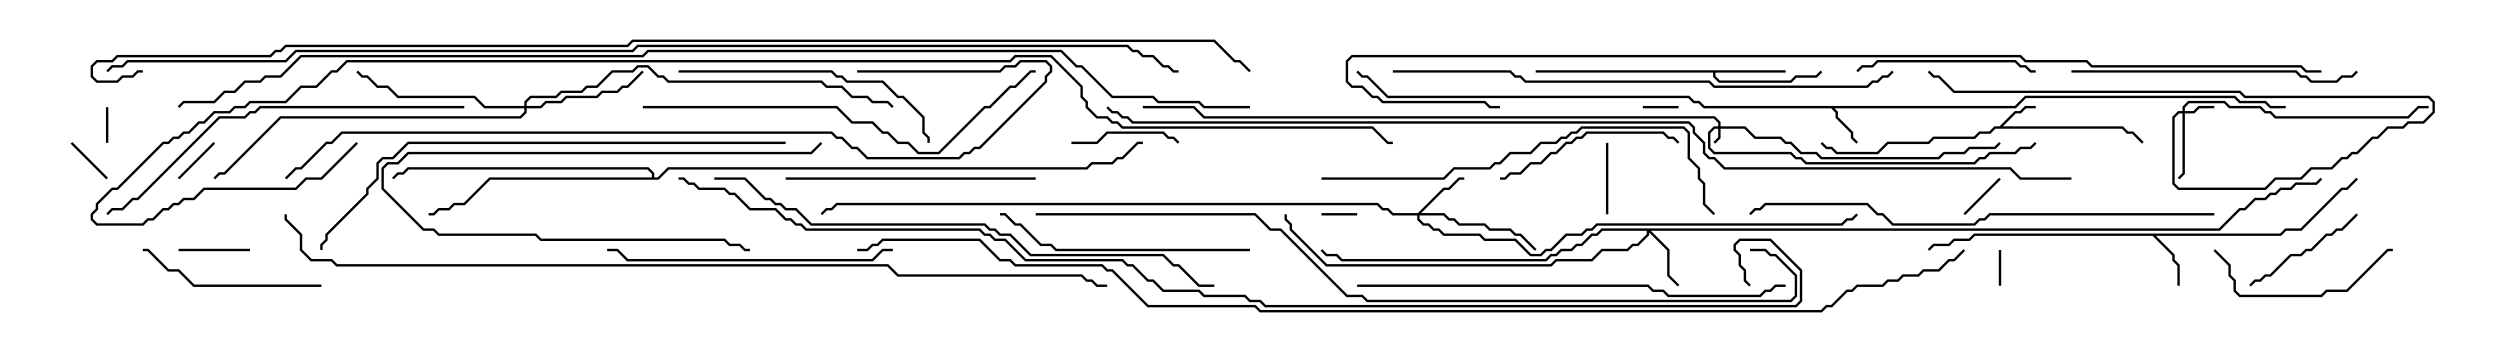 <svg version="1.1" width="105" height="15" xmlns="http://www.w3.org/2000/svg"><path d="M83.979,5.307L84.622,4.664L84.836,4.664L85.051,4.45L85.5,4.45L85.5,4.55L85.092,4.55L84.878,4.764L84.664,4.764L84.121,5.307L89.164,5.307L89.378,5.521L89.592,5.521L90.035,5.965L89.965,6.035L89.551,5.621L89.336,5.621L89.122,5.407L83.806,5.407L83.592,5.621L83.164,5.621L82.949,5.836L81.235,5.836L81.021,6.05L79.306,6.05L78.878,6.479L77.122,6.479L76.908,6.264L76.694,6.264L76.465,6.035L76.535,5.965L76.735,6.164L76.949,6.164L77.164,6.379L78.836,6.379L79.265,5.95L80.979,5.95L81.194,5.736L82.908,5.736L83.122,5.521L83.551,5.521L83.765,5.307z" stroke="none"/><path d="M84.622,4.45L85.051,4.021L93.878,4.021L94.092,4.236L95.164,4.236L95.378,4.45L96,4.45L96,4.55L95.336,4.55L95.122,4.336L94.051,4.336L93.836,4.121L85.092,4.121L84.664,4.55L77.049,4.55L77.193,4.694L77.193,4.908L77.836,5.551L77.836,5.765L78.035,5.965L77.965,6.035L77.736,5.806L77.736,5.592L77.093,4.949L77.093,4.735L76.908,4.55L71.551,4.55L71.336,4.336L71.122,4.336L70.908,4.121L58.265,4.121L57.408,3.264L57.194,3.264L56.965,3.035L57.035,2.965L57.235,3.164L57.449,3.164L58.306,4.021L70.949,4.021L71.164,4.236L71.378,4.236L71.592,4.45z" stroke="none"/><path d="M95.765,9.807L95.979,9.593L96.622,9.593L98.336,7.879L98.551,7.879L98.965,7.465L99.035,7.535L98.592,7.979L98.378,7.979L96.664,9.693L96.021,9.693L95.806,9.907L90.549,9.907L91.336,10.694L91.336,10.908L91.55,11.122L91.55,12L91.45,12L91.45,11.164L91.236,10.949L91.236,10.735L90.408,9.907L82.949,9.907L82.735,10.121L82.092,10.121L81.878,10.336L81.235,10.336L81.035,10.535L80.965,10.465L81.194,10.236L81.836,10.236L82.051,10.021L82.694,10.021L82.908,9.807z" stroke="none"/><path d="M75,2.95L75,3.05L72.05,3.05L72.05,3.194L72.235,3.379L75.194,3.379L75.408,3.164L76.265,3.164L76.465,2.965L76.535,3.035L76.306,3.264L75.449,3.264L75.235,3.479L72.194,3.479L71.95,3.235L71.95,3.05L64.5,3.05L64.5,2.95z" stroke="none"/><path d="M27.379,7.45L27.379,7.306L27.194,7.121L17.164,7.121L16.949,7.336L16.735,7.336L16.535,7.535L16.465,7.465L16.694,7.236L16.908,7.236L17.122,7.021L27.235,7.021L27.479,7.265L27.479,7.45L27.622,7.45L28.051,7.021L45.622,7.021L45.836,6.807L46.694,6.807L46.908,6.593L47.122,6.593L47.765,5.95L48,5.95L48,6.05L47.806,6.05L47.164,6.693L46.949,6.693L46.735,6.907L45.878,6.907L45.664,7.121L28.092,7.121L27.664,7.55L20.592,7.55L19.521,8.621L19.092,8.621L18.878,8.836L18.449,8.836L18.235,9.05L18,9.05L18,8.95L18.194,8.95L18.408,8.736L18.836,8.736L19.051,8.521L19.479,8.521L20.551,7.45z" stroke="none"/><path d="M72.164,5.307L72.164,5.164L71.979,4.979L50.551,4.979L50.122,4.55L48,4.55L48,4.45L50.164,4.45L50.592,4.879L72.021,4.879L72.264,5.122L72.264,5.307L73.306,5.307L73.735,5.736L74.806,5.736L75.021,5.95L75.235,5.95L75.664,6.379L76.306,6.379L76.521,6.593L81.408,6.593L81.622,6.379L82.479,6.379L82.694,6.164L83.765,6.164L83.965,5.965L84.035,6.035L83.806,6.264L82.735,6.264L82.521,6.479L81.664,6.479L81.449,6.693L76.479,6.693L76.265,6.479L75.622,6.479L75.194,6.05L74.979,6.05L74.765,5.836L73.694,5.836L73.265,5.407L72.264,5.407L72.264,5.806L72.035,6.035L71.965,5.965L72.164,5.765L72.164,5.407L72.021,5.407L71.836,5.592L71.836,6.194L72.021,6.379L75.235,6.379L75.449,6.593L75.664,6.593L75.878,6.807L82.908,6.807L83.122,6.593L83.336,6.593L83.551,6.379L84.622,6.379L84.836,6.164L85.265,6.164L85.465,5.965L85.535,6.035L85.306,6.264L84.878,6.264L84.664,6.479L83.592,6.479L83.378,6.693L83.164,6.693L82.949,6.907L75.836,6.907L75.622,6.693L75.408,6.693L75.194,6.479L71.979,6.479L71.736,6.235L71.736,5.551L71.979,5.307z" stroke="none"/><path d="M91.664,4.664L91.664,4.479L91.908,4.236L93.449,4.236L93.664,4.45L94.949,4.45L95.164,4.664L95.378,4.664L95.592,4.879L101.122,4.879L101.551,4.45L102,4.45L102,4.55L101.592,4.55L101.164,4.979L95.551,4.979L95.336,4.764L95.122,4.764L94.908,4.55L93.622,4.55L93.408,4.336L91.949,4.336L91.764,4.521L91.764,4.664L92.122,4.664L92.336,4.45L93,4.45L93,4.55L92.378,4.55L92.164,4.764L91.764,4.764L91.764,7.306L91.535,7.535L91.465,7.465L91.664,7.265L91.664,4.764L91.521,4.764L91.336,4.949L91.336,7.694L91.521,7.879L95.122,7.879L95.551,7.45L96.622,7.45L97.051,7.021L97.908,7.021L98.336,6.593L98.551,6.593L98.765,6.379L98.979,6.379L99.622,5.736L99.836,5.736L100.265,5.307L100.908,5.307L101.122,5.093L101.765,5.093L102.164,4.694L102.164,4.306L101.979,4.121L94.265,4.121L94.051,3.907L82.051,3.907L81.408,3.264L81.194,3.264L80.965,3.035L81.035,2.965L81.235,3.164L81.449,3.164L82.092,3.807L94.092,3.807L94.306,4.021L102.021,4.021L102.264,4.265L102.264,4.735L101.806,5.193L101.164,5.193L100.949,5.407L100.306,5.407L99.878,5.836L99.664,5.836L99.021,6.479L98.806,6.479L98.592,6.693L98.378,6.693L97.949,7.121L97.092,7.121L96.664,7.55L95.592,7.55L95.164,7.979L91.479,7.979L91.236,7.735L91.236,4.908L91.479,4.664z" stroke="none"/><path d="M59.551,8.95L60.622,7.879L60.836,7.879L61.265,7.45L61.5,7.45L61.5,7.55L61.306,7.55L60.878,7.979L60.664,7.979L59.692,8.95L60.664,8.95L60.878,9.164L61.092,9.164L61.306,9.379L62.378,9.379L62.592,9.593L63.449,9.593L63.664,9.807L63.878,9.807L64.535,10.465L64.465,10.535L63.836,9.907L63.622,9.907L63.408,9.693L62.551,9.693L62.336,9.479L61.265,9.479L61.051,9.264L60.836,9.264L60.622,9.05L59.621,9.05L59.621,9.194L59.806,9.379L60.021,9.379L60.235,9.593L60.449,9.593L60.664,9.807L62.164,9.807L62.378,10.021L63.664,10.021L64.306,10.664L64.694,10.664L64.908,10.45L65.122,10.45L65.765,9.807L66.408,9.807L66.622,9.593L66.836,9.593L67.051,9.379L77.336,9.379L77.551,9.164L77.765,9.164L77.965,8.965L78.035,9.035L77.806,9.264L77.592,9.264L77.378,9.479L67.092,9.479L66.878,9.693L66.664,9.693L66.449,9.907L65.806,9.907L65.164,10.55L64.949,10.55L64.735,10.764L64.265,10.764L63.622,10.121L62.336,10.121L62.122,9.907L60.622,9.907L60.408,9.693L60.194,9.693L59.979,9.479L59.765,9.479L59.521,9.235L59.521,9.05L58.479,9.05L58.265,8.836L58.051,8.836L57.836,8.621L35.164,8.621L34.949,8.836L34.735,8.836L34.535,9.035L34.465,8.965L34.694,8.736L34.908,8.736L35.122,8.521L57.878,8.521L58.092,8.736L58.306,8.736L58.521,8.95z" stroke="none"/><path d="M93.194,9.593L94.051,8.736L94.265,8.736L94.694,8.307L95.122,8.307L95.336,8.093L95.551,8.093L95.765,7.879L96.194,7.879L96.408,7.664L97.265,7.664L97.465,7.465L97.535,7.535L97.306,7.764L96.449,7.764L96.235,7.979L95.806,7.979L95.592,8.193L95.378,8.193L95.164,8.407L94.735,8.407L94.306,8.836L94.092,8.836L93.235,9.693L69.335,9.693L70.121,10.479L70.121,11.551L70.535,11.965L70.465,12.035L70.021,11.592L70.021,10.521L69.264,9.764L69.264,9.878L68.806,10.336L68.592,10.336L68.378,10.55L67.306,10.55L66.878,10.979L65.378,10.979L65.164,11.193L55.694,11.193L54.164,9.664L54.164,9.449L53.95,9.235L53.95,9L54.05,9L54.05,9.194L54.264,9.408L54.264,9.622L55.735,11.093L65.122,11.093L65.336,10.879L66.836,10.879L67.265,10.45L68.336,10.45L68.551,10.236L68.765,10.236L69.164,9.836L69.164,9.693L67.306,9.693L67.092,9.907L66.878,9.907L66.449,10.336L66.235,10.336L66.021,10.55L65.592,10.55L65.378,10.764L65.164,10.764L64.949,10.979L56.336,10.979L56.122,10.764L55.694,10.764L55.465,10.535L55.535,10.465L55.735,10.664L56.164,10.664L56.378,10.879L64.908,10.879L65.122,10.664L65.336,10.664L65.551,10.45L65.979,10.45L66.194,10.236L66.408,10.236L66.836,9.807L67.051,9.807L67.265,9.593z" stroke="none"/><path d="M22.021,4.45L22.021,4.265L22.265,4.021L23.336,4.021L23.551,3.807L24.408,3.807L24.622,3.593L25.051,3.593L25.694,2.95L26.551,2.95L26.765,2.736L27.235,2.736L27.664,3.164L27.878,3.164L28.092,3.379L34.521,3.379L34.735,3.593L35.378,3.593L35.806,4.021L36.449,4.021L36.664,4.236L37.306,4.236L37.535,4.465L37.465,4.535L37.265,4.336L36.622,4.336L36.408,4.121L35.765,4.121L35.336,3.693L34.694,3.693L34.479,3.479L28.051,3.479L27.836,3.264L27.622,3.264L27.194,2.836L26.806,2.836L26.592,3.05L25.735,3.05L25.092,3.693L24.664,3.693L24.449,3.907L23.592,3.907L23.378,4.121L22.306,4.121L22.121,4.306L22.121,4.45L22.694,4.45L22.908,4.236L23.551,4.236L23.765,4.021L25.051,4.021L25.265,3.807L25.908,3.807L26.122,3.593L26.336,3.593L26.965,2.965L27.035,3.035L26.378,3.693L26.164,3.693L25.949,3.907L25.306,3.907L25.092,4.121L23.806,4.121L23.592,4.336L22.949,4.336L22.735,4.55L22.121,4.55L22.121,4.735L21.878,4.979L11.806,4.979L9.449,7.336L9.235,7.336L9.035,7.535L8.965,7.465L9.194,7.236L9.408,7.236L11.765,4.879L21.836,4.879L22.021,4.694L22.021,4.55L20.336,4.55L19.908,4.121L16.694,4.121L16.265,3.693L15.836,3.693L15.408,3.264L15.194,3.264L14.965,3.035L15.035,2.965L15.235,3.164L15.449,3.164L15.878,3.593L16.306,3.593L16.735,4.021L19.949,4.021L20.378,4.45z" stroke="none"/><path d="M4.45,4.5L4.55,4.5L4.55,6L4.45,6z" stroke="none"/><path d="M84.05,12L83.95,12L83.95,10.5L84.05,10.5z" stroke="none"/><path d="M57,8.95L57,9.05L55.5,9.05L55.5,8.95z" stroke="none"/><path d="M70.5,4.45L70.5,4.55L69,4.55L69,4.45z" stroke="none"/><path d="M2.965,6.035L3.035,5.965L4.535,7.465L4.465,7.535z" stroke="none"/><path d="M8.965,5.965L9.035,6.035L7.535,7.535L7.465,7.465z" stroke="none"/><path d="M82.535,9.035L82.465,8.965L83.965,7.465L84.035,7.535z" stroke="none"/><path d="M10.5,10.45L10.5,10.55L7.5,10.55L7.5,10.45z" stroke="none"/><path d="M67.45,6L67.55,6L67.55,9L67.45,9z" stroke="none"/><path d="M45,6.05L45,5.95L46.051,5.95L46.479,5.521L48.878,5.521L49.092,5.736L49.306,5.736L49.535,5.965L49.465,6.035L49.265,5.836L49.051,5.836L48.836,5.621L46.521,5.621L46.092,6.05z" stroke="none"/><path d="M94.535,12.035L94.465,11.965L94.694,11.736L94.908,11.736L95.122,11.521L95.336,11.521L96.194,10.664L96.622,10.664L96.836,10.45L97.051,10.45L97.694,9.807L97.908,9.807L98.122,9.593L98.336,9.593L98.965,8.965L99.035,9.035L98.378,9.693L98.164,9.693L97.949,9.907L97.735,9.907L97.092,10.55L96.878,10.55L96.664,10.764L96.235,10.764L95.378,11.621L95.164,11.621L94.949,11.836L94.735,11.836z" stroke="none"/><path d="M34.465,5.965L34.535,6.035L34.092,6.479L17.164,6.479L16.735,6.907L16.306,6.907L16.121,7.092L16.121,7.908L17.806,9.593L18.235,9.593L18.449,9.807L22.521,9.807L22.735,10.021L30.449,10.021L30.664,10.236L31.092,10.236L31.306,10.45L31.5,10.45L31.5,10.55L31.265,10.55L31.051,10.336L30.622,10.336L30.408,10.121L22.694,10.121L22.479,9.907L18.408,9.907L18.194,9.693L17.765,9.693L16.021,7.949L16.021,7.051L16.265,6.807L16.694,6.807L17.122,6.379L34.051,6.379z" stroke="none"/><path d="M78.035,3.035L77.965,2.965L78.194,2.736L78.622,2.736L78.836,2.521L84.664,2.521L84.878,2.736L85.092,2.736L85.306,2.95L85.5,2.95L85.5,3.05L85.265,3.05L85.051,2.836L84.836,2.836L84.622,2.621L78.878,2.621L78.664,2.836L78.235,2.836z" stroke="none"/><path d="M92.965,10.535L93.035,10.465L93.693,11.122L93.693,11.551L93.907,11.765L93.907,12.194L94.092,12.379L97.479,12.379L97.694,12.164L98.551,12.164L100.265,10.45L100.5,10.45L100.5,10.55L100.306,10.55L98.592,12.264L97.735,12.264L97.521,12.479L94.051,12.479L93.807,12.235L93.807,11.806L93.593,11.592L93.593,11.164z" stroke="none"/><path d="M63,7.55L63,7.45L63.194,7.45L63.408,7.236L63.836,7.236L64.265,6.807L64.694,6.807L65.122,6.379L65.336,6.379L65.765,5.95L65.979,5.95L66.194,5.736L66.408,5.736L66.622,5.521L69.878,5.521L70.092,5.736L70.306,5.736L70.535,5.965L70.465,6.035L70.265,5.836L70.051,5.836L69.836,5.621L66.664,5.621L66.449,5.836L66.235,5.836L66.021,6.05L65.806,6.05L65.378,6.479L65.164,6.479L64.735,6.907L64.306,6.907L63.878,7.336L63.449,7.336L63.235,7.55z" stroke="none"/><path d="M13.5,11.95L13.5,12.05L8.122,12.05L7.479,11.407L7.051,11.407L6.194,10.55L6,10.55L6,10.45L6.235,10.45L7.092,11.307L7.521,11.307L8.164,11.95z" stroke="none"/><path d="M33,7.55L33,7.45L43.5,7.45L43.5,7.55z" stroke="none"/><path d="M52.5,10.45L52.5,10.55L44.336,10.55L44.122,10.336L43.694,10.336L42.836,9.479L42.622,9.479L42.194,9.05L42,9.05L42,8.95L42.235,8.95L42.664,9.379L42.878,9.379L43.735,10.236L44.164,10.236L44.378,10.45z" stroke="none"/><path d="M28.5,3.05L28.5,2.95L34.949,2.95L35.164,3.164L35.378,3.164L35.592,3.379L37.092,3.379L37.735,4.021L37.949,4.021L38.836,4.908L38.836,5.551L39.05,5.765L39.05,6L38.95,6L38.95,5.806L38.736,5.592L38.736,4.949L37.908,4.121L37.694,4.121L37.051,3.479L35.551,3.479L35.336,3.264L35.122,3.264L34.908,3.05z" stroke="none"/><path d="M37.5,10.45L37.5,10.55L37.092,10.55L36.664,10.979L26.336,10.979L25.908,10.55L25.5,10.55L25.5,10.45L25.949,10.45L26.378,10.879L36.622,10.879L37.051,10.45z" stroke="none"/><path d="M87,3.05L87,2.95L96.449,2.95L96.664,3.164L96.878,3.164L97.092,3.379L98.122,3.379L98.336,3.164L98.765,3.164L98.965,2.965L99.035,3.035L98.806,3.264L98.378,3.264L98.164,3.479L97.051,3.479L96.836,3.264L96.622,3.264L96.408,3.05z" stroke="none"/><path d="M19.5,4.45L19.5,4.55L10.949,4.55L10.735,4.764L10.521,4.764L10.306,4.979L9.235,4.979L5.806,8.407L5.592,8.407L5.164,8.836L4.735,8.836L4.535,9.035L4.465,8.965L4.694,8.736L5.122,8.736L5.551,8.307L5.765,8.307L9.194,4.879L10.265,4.879L10.479,4.664L10.694,4.664L10.908,4.45z" stroke="none"/><path d="M27,4.55L27,4.45L35.164,4.45L35.806,5.093L36.664,5.093L37.092,5.521L37.306,5.521L37.735,5.95L38.164,5.95L38.592,6.379L39.408,6.379L41.336,4.45L41.551,4.45L42.408,3.593L42.622,3.593L43.265,2.95L43.5,2.95L43.5,3.05L43.306,3.05L42.664,3.693L42.449,3.693L41.592,4.55L41.378,4.55L39.449,6.479L38.551,6.479L38.122,6.05L37.694,6.05L37.265,5.621L37.051,5.621L36.622,5.193L35.765,5.193L35.122,4.55z" stroke="none"/><path d="M55.5,7.55L55.5,7.45L60.622,7.45L61.051,7.021L62.551,7.021L62.765,6.807L62.979,6.807L63.408,6.379L64.265,6.379L64.694,5.95L65.336,5.95L65.551,5.736L65.765,5.736L65.979,5.521L66.194,5.521L66.408,5.307L70.735,5.307L70.979,5.551L70.979,6.622L71.407,7.051L71.407,7.479L71.621,7.694L71.621,8.551L72.035,8.965L71.965,9.035L71.521,8.592L71.521,7.735L71.307,7.521L71.307,7.092L70.879,6.664L70.879,5.592L70.694,5.407L66.449,5.407L66.235,5.621L66.021,5.621L65.806,5.836L65.592,5.836L65.378,6.05L64.735,6.05L64.306,6.479L63.449,6.479L63.021,6.907L62.806,6.907L62.592,7.121L61.092,7.121L60.664,7.55z" stroke="none"/><path d="M57,12.05L57,11.95L69.235,11.95L69.449,12.164L69.878,12.164L70.092,12.379L73.908,12.379L74.122,12.164L74.336,12.164L74.551,11.95L75,11.95L75,12.05L74.592,12.05L74.378,12.264L74.164,12.264L73.949,12.479L70.051,12.479L69.836,12.264L69.408,12.264L69.194,12.05z" stroke="none"/><path d="M93,8.95L93,9.05L83.592,9.05L83.378,9.264L83.164,9.264L82.949,9.479L79.479,9.479L79.051,9.05L78.836,9.05L78.408,8.621L74.164,8.621L73.949,8.836L73.735,8.836L73.535,9.035L73.465,8.965L73.694,8.736L73.908,8.736L74.122,8.521L78.449,8.521L78.878,8.95L79.092,8.95L79.521,9.379L82.908,9.379L83.122,9.164L83.336,9.164L83.551,8.95z" stroke="none"/><path d="M33,5.95L33,6.05L17.164,6.05L16.521,6.693L16.092,6.693L15.907,6.878L15.907,7.521L15.479,7.949L15.479,8.164L13.764,9.878L13.764,10.092L13.55,10.306L13.55,10.5L13.45,10.5L13.45,10.265L13.664,10.051L13.664,9.836L15.379,8.122L15.379,7.908L15.807,7.479L15.807,6.836L16.051,6.593L16.479,6.593L17.122,5.95z" stroke="none"/><path d="M58.5,3.05L58.5,2.95L63.449,2.95L63.664,3.164L63.878,3.164L64.092,3.379L71.806,3.379L72.021,3.593L78.408,3.593L78.622,3.379L78.836,3.379L79.051,3.164L79.265,3.164L79.465,2.965L79.535,3.035L79.306,3.264L79.092,3.264L78.878,3.479L78.664,3.479L78.449,3.693L71.979,3.693L71.765,3.479L64.051,3.479L63.836,3.264L63.622,3.264L63.408,3.05z" stroke="none"/><path d="M30,7.55L30,7.45L31.306,7.45L32.164,8.307L32.378,8.307L32.592,8.521L32.806,8.521L33.021,8.736L33.449,8.736L34.092,9.379L41.378,9.379L41.592,9.593L41.806,9.593L42.021,9.807L42.449,9.807L43.306,10.664L48.878,10.664L49.306,11.093L49.521,11.093L50.378,11.95L51,11.95L51,12.05L50.336,12.05L49.479,11.193L49.265,11.193L48.836,10.764L43.265,10.764L42.408,9.907L41.979,9.907L41.765,9.693L41.551,9.693L41.336,9.479L34.051,9.479L33.408,8.836L32.979,8.836L32.765,8.621L32.551,8.621L32.336,8.407L32.122,8.407L31.265,7.55z" stroke="none"/><path d="M36,3.05L36,2.95L41.979,2.95L42.194,2.736L42.622,2.736L42.836,2.521L43.949,2.521L44.193,2.765L44.193,3.021L43.979,3.235L43.979,3.449L41.164,6.264L40.949,6.264L40.735,6.479L40.521,6.479L40.306,6.693L36.408,6.693L35.979,6.264L35.765,6.264L35.336,5.836L35.122,5.836L34.908,5.621L14.378,5.621L13.949,6.05L13.735,6.05L12.664,7.121L12.449,7.121L12.035,7.535L11.965,7.465L12.408,7.021L12.622,7.021L13.694,5.95L13.908,5.95L14.336,5.521L34.949,5.521L35.164,5.736L35.378,5.736L35.806,6.164L36.021,6.164L36.449,6.593L40.265,6.593L40.479,6.379L40.694,6.379L40.908,6.164L41.122,6.164L43.879,3.408L43.879,3.194L44.093,2.979L44.093,2.806L43.908,2.621L42.878,2.621L42.664,2.836L42.235,2.836L42.021,3.05z" stroke="none"/><path d="M73.5,10.55L73.5,10.45L74.164,10.45L74.378,10.664L74.592,10.664L75.479,11.551L75.479,12.449L75.235,12.693L57.408,12.693L57.194,12.479L56.551,12.479L53.765,9.693L53.336,9.693L52.694,9.05L43.5,9.05L43.5,8.95L52.735,8.95L53.378,9.593L53.806,9.593L56.592,12.379L57.235,12.379L57.449,12.593L75.194,12.593L75.379,12.408L75.379,11.592L74.551,10.764L74.336,10.764L74.122,10.55z" stroke="none"/><path d="M97.5,2.95L97.5,3.05L96.836,3.05L96.622,2.836L87.836,2.836L87.622,2.621L85.051,2.621L84.836,2.407L56.806,2.407L56.621,2.592L56.621,3.408L56.806,3.593L57.235,3.593L57.664,4.021L57.878,4.021L58.092,4.236L62.378,4.236L62.592,4.45L63,4.45L63,4.55L62.551,4.55L62.336,4.336L58.051,4.336L57.836,4.121L57.622,4.121L57.194,3.693L56.765,3.693L56.521,3.449L56.521,2.551L56.765,2.307L84.878,2.307L85.092,2.521L87.664,2.521L87.878,2.736L96.664,2.736L96.878,2.95z" stroke="none"/><path d="M11.95,9L12.05,9L12.05,9.194L12.693,9.836L12.693,10.479L13.092,10.879L13.949,10.879L14.164,11.093L37.306,11.093L37.735,11.521L45.449,11.521L45.664,11.736L45.878,11.736L46.092,11.95L46.5,11.95L46.5,12.05L46.051,12.05L45.836,11.836L45.622,11.836L45.408,11.621L37.694,11.621L37.265,11.193L14.122,11.193L13.908,10.979L13.051,10.979L12.593,10.521L12.593,9.878L11.95,9.235z" stroke="none"/><path d="M87,7.45L87,7.55L84.836,7.55L84.408,7.121L72.408,7.121L71.979,6.693L71.765,6.693L71.521,6.449L71.521,6.021L71.093,5.592L71.093,5.378L70.908,5.193L47.551,5.193L47.336,4.979L47.122,4.979L46.908,4.764L46.694,4.764L46.465,4.535L46.535,4.465L46.735,4.664L46.949,4.664L47.164,4.879L47.378,4.879L47.592,5.093L70.949,5.093L71.193,5.336L71.193,5.551L71.621,5.979L71.621,6.408L71.806,6.593L72.021,6.593L72.449,7.021L84.449,7.021L84.878,7.45z" stroke="none"/><path d="M14.965,5.965L15.035,6.035L13.521,7.55L12.878,7.55L12.449,7.979L8.592,7.979L8.164,8.407L7.735,8.407L7.521,8.621L7.306,8.621L7.092,8.836L6.878,8.836L6.449,9.264L6.235,9.264L6.021,9.479L4.051,9.479L3.807,9.235L3.807,8.979L4.021,8.765L4.021,8.551L4.694,7.879L4.908,7.879L6.836,5.95L7.051,5.95L7.265,5.736L7.479,5.736L7.694,5.521L7.908,5.521L8.336,5.093L8.551,5.093L8.979,4.664L9.622,4.664L9.836,4.45L10.265,4.45L10.479,4.236L11.979,4.236L12.622,3.593L13.265,3.593L13.908,2.95L14.122,2.95L14.551,2.521L42.408,2.521L42.622,2.307L44.164,2.307L45.479,3.622L45.479,4.051L45.693,4.265L45.693,4.479L46.092,4.879L46.521,4.879L46.735,5.093L46.949,5.093L47.164,5.307L57.664,5.307L58.306,5.95L58.5,5.95L58.5,6.05L58.265,6.05L57.622,5.407L47.122,5.407L46.908,5.193L46.694,5.193L46.479,4.979L46.051,4.979L45.593,4.521L45.593,4.306L45.379,4.092L45.379,3.664L44.122,2.407L42.664,2.407L42.449,2.621L14.592,2.621L14.164,3.05L13.949,3.05L13.306,3.693L12.664,3.693L12.021,4.336L10.521,4.336L10.306,4.55L9.878,4.55L9.664,4.764L9.021,4.764L8.592,5.193L8.378,5.193L7.949,5.621L7.735,5.621L7.521,5.836L7.306,5.836L7.092,6.05L6.878,6.05L4.949,7.979L4.735,7.979L4.121,8.592L4.121,8.806L3.907,9.021L3.907,9.194L4.092,9.379L5.979,9.379L6.194,9.164L6.408,9.164L6.836,8.736L7.051,8.736L7.265,8.521L7.479,8.521L7.694,8.307L8.122,8.307L8.551,7.879L12.408,7.879L12.836,7.45L13.479,7.45z" stroke="none"/><path d="M52.5,4.45L52.5,4.55L50.551,4.55L50.336,4.336L48.622,4.336L48.408,4.121L46.694,4.121L45.408,2.836L45.194,2.836L44.551,2.193L27.235,2.193L27.021,2.407L12.664,2.407L11.806,3.264L11.164,3.264L10.949,3.479L10.306,3.479L9.878,3.907L9.449,3.907L9.021,4.336L7.735,4.336L7.535,4.535L7.465,4.465L7.694,4.236L8.979,4.236L9.408,3.807L9.836,3.807L10.265,3.379L10.908,3.379L11.122,3.164L11.765,3.164L12.622,2.307L26.979,2.307L27.194,2.093L44.592,2.093L45.235,2.736L45.449,2.736L46.735,4.021L48.449,4.021L48.664,4.236L50.378,4.236L50.592,4.45z" stroke="none"/><path d="M4.535,3.035L4.465,2.965L4.694,2.736L5.122,2.736L5.336,2.521L11.979,2.521L12.408,2.093L26.551,2.093L26.765,1.879L47.378,1.879L47.592,2.093L47.806,2.093L48.021,2.307L48.449,2.307L48.878,2.736L49.092,2.736L49.306,2.95L49.5,2.95L49.5,3.05L49.265,3.05L49.051,2.836L48.836,2.836L48.408,2.407L47.979,2.407L47.765,2.193L47.551,2.193L47.336,1.979L26.806,1.979L26.592,2.193L12.449,2.193L12.021,2.621L5.378,2.621L5.164,2.836L4.735,2.836z" stroke="none"/><path d="M28.5,7.55L28.5,7.45L28.735,7.45L28.949,7.664L29.164,7.664L29.378,7.879L30.449,7.879L30.664,8.093L30.878,8.093L31.521,8.736L32.592,8.736L33.021,9.164L33.235,9.164L33.449,9.379L33.664,9.379L33.878,9.593L41.164,9.593L41.378,9.807L41.592,9.807L41.806,10.021L42.235,10.021L43.092,10.879L47.164,10.879L47.378,11.093L47.592,11.093L48.235,11.736L48.449,11.736L48.878,12.164L50.378,12.164L50.592,12.379L52.306,12.379L52.521,12.593L52.949,12.593L53.164,12.807L75.408,12.807L75.593,12.622L75.593,11.378L74.336,10.121L73.092,10.121L72.907,10.306L72.907,10.479L73.121,10.694L73.121,11.122L73.336,11.336L73.336,11.765L73.535,11.965L73.465,12.035L73.236,11.806L73.236,11.378L73.021,11.164L73.021,10.735L72.807,10.521L72.807,10.265L73.051,10.021L74.378,10.021L75.693,11.336L75.693,12.664L75.449,12.907L53.122,12.907L52.908,12.693L52.479,12.693L52.265,12.479L50.551,12.479L50.336,12.264L48.836,12.264L48.408,11.836L48.194,11.836L47.551,11.193L47.336,11.193L47.122,10.979L43.051,10.979L42.194,10.121L41.765,10.121L41.551,9.907L41.336,9.907L41.122,9.693L33.836,9.693L33.622,9.479L33.408,9.479L33.194,9.264L32.979,9.264L32.551,8.836L31.479,8.836L30.836,8.193L30.622,8.193L30.408,7.979L29.336,7.979L29.122,7.764L28.908,7.764L28.694,7.55z" stroke="none"/><path d="M6,2.95L6,3.05L5.806,3.05L5.592,3.264L5.164,3.264L4.949,3.479L4.051,3.479L3.807,3.235L3.807,2.765L4.051,2.521L4.694,2.521L4.908,2.307L11.336,2.307L11.551,2.093L11.765,2.093L11.979,1.879L26.336,1.879L26.551,1.664L51.021,1.664L51.878,2.521L52.092,2.521L52.535,2.965L52.465,3.035L52.051,2.621L51.836,2.621L50.979,1.764L26.592,1.764L26.378,1.979L12.021,1.979L11.806,2.193L11.592,2.193L11.378,2.407L4.949,2.407L4.735,2.621L4.092,2.621L3.907,2.806L3.907,3.194L4.092,3.379L4.908,3.379L5.122,3.164L5.551,3.164L5.765,2.95z" stroke="none"/><path d="M36,10.55L36,10.45L36.408,10.45L36.622,10.236L36.836,10.236L37.051,10.021L41.164,10.021L42.021,10.879L42.449,10.879L42.664,11.093L46.306,11.093L46.521,11.307L46.735,11.307L48.235,12.807L52.735,12.807L52.949,13.021L76.479,13.021L76.694,12.807L76.908,12.807L77.551,12.164L77.765,12.164L77.979,11.95L79.051,11.95L79.265,11.736L79.694,11.736L79.908,11.521L80.551,11.521L80.765,11.307L81.408,11.307L81.836,10.879L82.051,10.879L82.465,10.465L82.535,10.535L82.092,10.979L81.878,10.979L81.449,11.407L80.806,11.407L80.592,11.621L79.949,11.621L79.735,11.836L79.306,11.836L79.092,12.05L78.021,12.05L77.806,12.264L77.592,12.264L76.949,12.907L76.735,12.907L76.521,13.121L52.908,13.121L52.694,12.907L48.194,12.907L46.694,11.407L46.479,11.407L46.265,11.193L42.622,11.193L42.408,10.979L41.979,10.979L41.122,10.121L37.092,10.121L36.878,10.336L36.664,10.336L36.449,10.55z" stroke="none"/></svg>